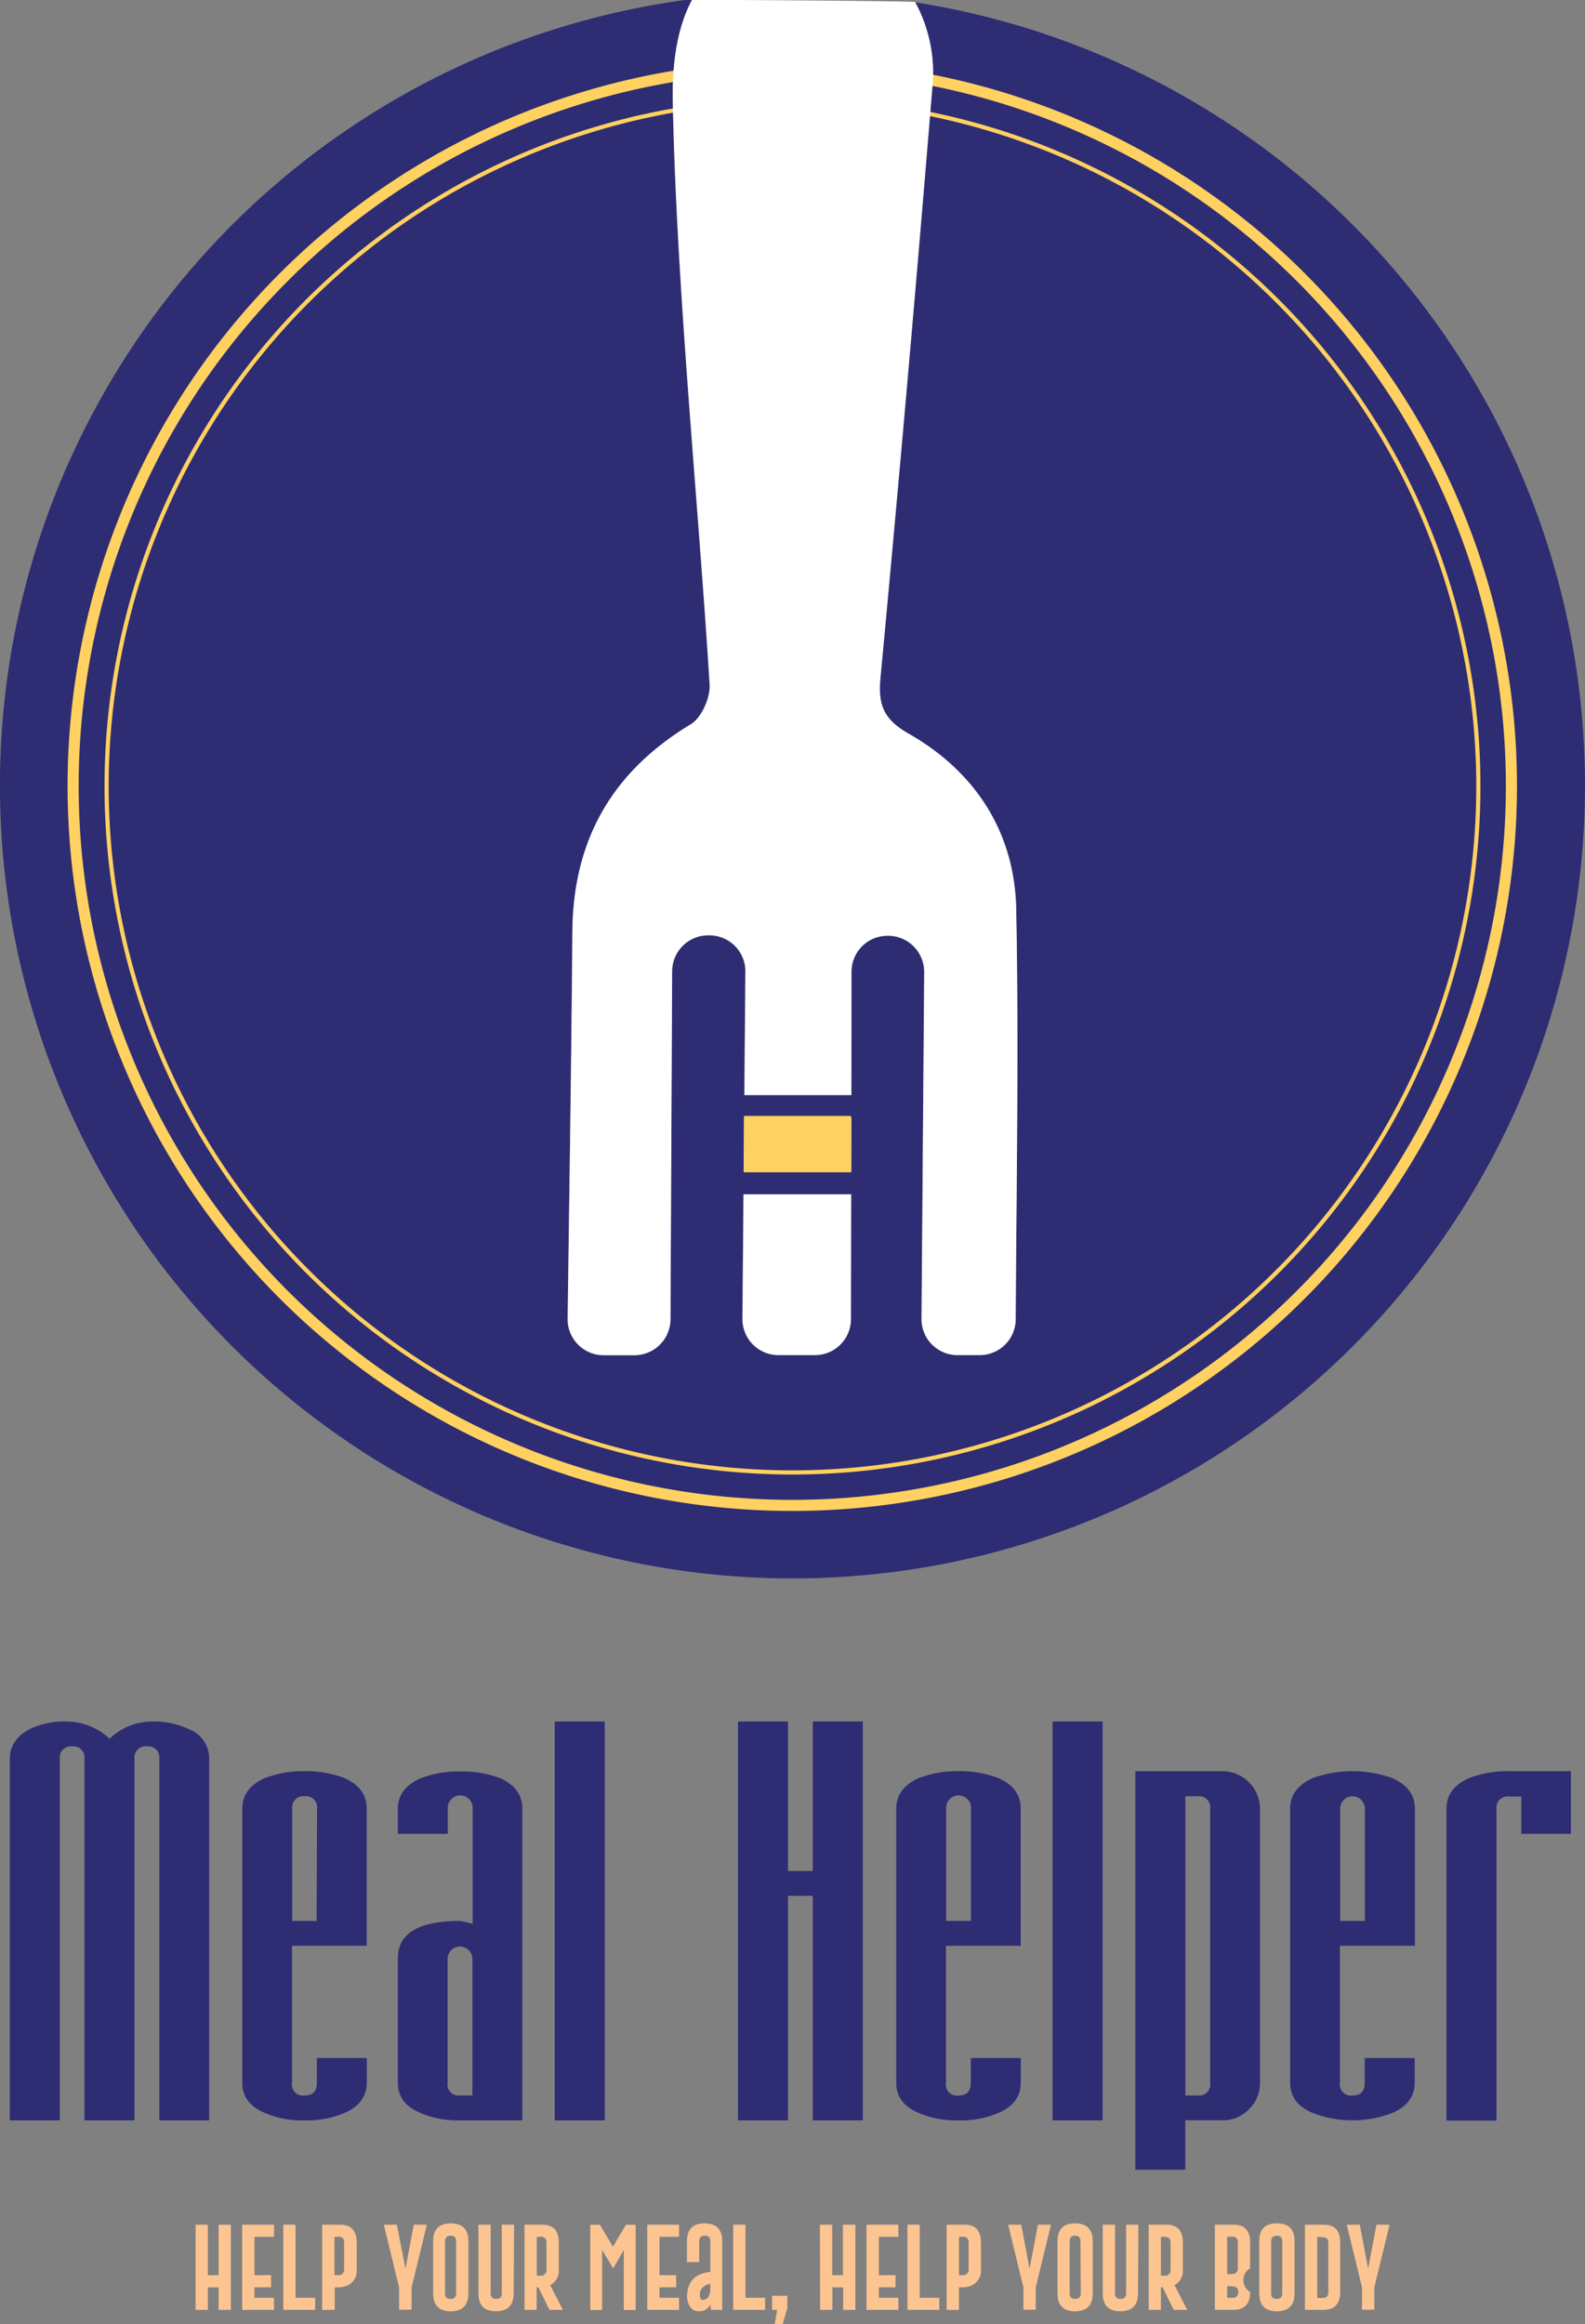 <svg xmlns="http://www.w3.org/2000/svg" viewBox="0 0 285.35 418.23"><rect x="0" y="0" width="285.35" height="418.23" fill="#808080" stroke="none"/><defs><style>.cls-1{fill:#2e2c73;}.cls-2{fill:#fcc491;}.cls-3,.cls-4,.cls-6{fill:none;stroke-miterlimit:10;}.cls-3,.cls-4{stroke:#ffd160;}.cls-3{stroke-width:2px;}.cls-4{stroke-width:0.75px;}.cls-5{fill:#fff;}.cls-6{stroke:#2e2c73;stroke-width:4px;}.cls-7{fill:#ffd160;}</style></defs><g id="Layer_2" data-name="Layer 2"><g id="Layer_1-2" data-name="Layer 1"><path class="cls-1" d="M28.68,381.56V316.49a2,2,0,0,0-2.23-2.23,2,2,0,0,0-2.24,2.23v65.07h-9V316.49A2,2,0,0,0,13,314.26a2,2,0,0,0-2.23,2.23v65.07h-9V316.49c0-2.25,1.17-4,3.5-5.3a14.5,14.5,0,0,1,6.53-1.4,11.33,11.33,0,0,1,7.93,3.11,11,11,0,0,1,7.63-3.11,14.89,14.89,0,0,1,6.7,1.4,5.59,5.59,0,0,1,3.59,5.3v65.07Z"/><path class="cls-1" d="M62.08,380.2a17.08,17.08,0,0,1-7.28,1.36,16.79,16.79,0,0,1-7.18-1.36q-4-1.69-4-5.39V325.48c0-2.46,1.34-4.28,4-5.48a19,19,0,0,1,7.18-1.27A19.35,19.35,0,0,1,62.08,320c2.63,1.2,3.94,3,3.94,5.48v24.67H52.57v24.66a2,2,0,0,0,2.32,2.28c1.43,0,2.15-.76,2.15-2.28v-4.46h9v4.46Q66,378.46,62.08,380.2Zm-5-54.72a2,2,0,0,0-2.24-2.24,2,2,0,0,0-2.23,2.24v20.2H57Z"/><path class="cls-1" d="M82.81,381.56a16.75,16.75,0,0,1-7.18-1.36q-4-1.69-4-5.39V352.38q0-6.7,11.22-6.7c.12,0,.86.17,2.24.52V325.48a2.24,2.24,0,1,0-4.47,0V330h-9v-4.47c0-2.46,1.35-4.28,4-5.48a19,19,0,0,1,7.18-1.27A19.35,19.35,0,0,1,90.09,320c2.62,1.2,3.94,3,3.94,5.48v56.08Zm2.24-29.18a2.24,2.24,0,0,0-4.47,0v22.43a2,2,0,0,0,2.23,2.28h2.24Z"/><path class="cls-1" d="M99.87,381.56V309.79h9v71.77Z"/><path class="cls-1" d="M146.33,381.56v-40.4h-4.47v40.4h-9V309.79h9v26.9h4.47v-26.9h9v71.77Z"/><path class="cls-1" d="M179.81,380.2a17,17,0,0,1-7.27,1.36,16.83,16.83,0,0,1-7.19-1.36q-4-1.69-4-5.39V325.48c0-2.46,1.34-4.28,4-5.48a19.09,19.09,0,0,1,7.19-1.27,19.29,19.29,0,0,1,7.27,1.27c2.63,1.2,3.95,3,3.95,5.48v24.67H170.3v24.66a2,2,0,0,0,2.33,2.28c1.43,0,2.14-.76,2.14-2.28v-4.46h9v4.46Q183.76,378.46,179.81,380.2Zm-5-54.72a2.24,2.24,0,1,0-4.47,0v20.2h4.47Z"/><path class="cls-1" d="M189.5,381.56V309.79h9v71.77Z"/><path class="cls-1" d="M224.87,379.55a6.42,6.42,0,0,1-4.77,2h-6.71v8.9h-9V318.73H220.1a6.79,6.79,0,0,1,6.74,6.75v49.33A6.54,6.54,0,0,1,224.87,379.55Zm-7-54.07a2,2,0,0,0-2.23-2.24h-2.24v53.85h2.24a2,2,0,0,0,2.23-2.28Z"/><path class="cls-1" d="M250.73,380.2a19.9,19.9,0,0,1-14.46,0c-2.68-1.13-4-2.93-4-5.39V325.48c0-2.46,1.35-4.28,4-5.48a21.21,21.21,0,0,1,14.46,0c2.63,1.2,4,3,4,5.48v24.67H241.23v24.66a2,2,0,0,0,2.32,2.28c1.43,0,2.14-.76,2.14-2.28v-4.46h9v4.46Q254.68,378.46,250.73,380.2Zm-5-54.72a2.23,2.23,0,1,0-4.46,0v20.2h4.46Z"/><path class="cls-1" d="M273.88,330v-6.71h-2.24a2,2,0,0,0-2.23,2.24v56.08h-9V325.48c0-2.46,1.34-4.28,4-5.48a19,19,0,0,1,7.18-1.27h11.22V330Z"/><path class="cls-2" d="M35.21,400.34h2.21v9.09h1.93v-9.09h2.21v15.33H39.35v-4.05H37.42v4.05H35.21Z"/><path class="cls-2" d="M43.6,400.34h5.73v2.18H45.81v6.9h3v2.19h-3v1.88h3.52v2.18H43.6Z"/><path class="cls-2" d="M51,415.67V400.34h2.21v13.15h3.53v2.18Z"/><path class="cls-2" d="M58,400.34h3.22c2,0,3,1.08,3,3.23v4.81a2.9,2.9,0,0,1-2.12,3.06,5,5,0,0,1-1.48.17h-.36v4.06H58Zm2.21,2.18v6.9h.51a2.16,2.16,0,0,0,.63-.06,1,1,0,0,0,.61-1v-4.81q0-1.05-1-1.05Z"/><path class="cls-2" d="M71.45,400.34,73,408.26l1.5-7.92h2.35l-2.75,11.3v4H71.85v-4l-2.75-11.3Z"/><path class="cls-2" d="M84.33,412.69q0,3.22-3.18,3.23c-2.11,0-3.17-1.07-3.17-3.23v-9.37q0-3.22,3.17-3.22t3.18,3.22Zm-2.21-9.37c0-.69-.32-1-1-1h0c-.63,0-1,.35-1,1v9.37c0,.7.32,1,1,1s1-.34,1-1Z"/><path class="cls-2" d="M92.48,412.69q0,3.22-3.18,3.23c-2.12,0-3.17-1.07-3.17-3.23V400.34h2.21v12.35c0,.7.32,1,1,1s1-.34,1-1V400.34h2.21Z"/><path class="cls-2" d="M99.05,411.21l2.29,4.46H98.92l-2-4.06h-.31v4.06H94.43V400.34h3.22c2,0,2.95,1.08,2.95,3.23v4.81A2.9,2.9,0,0,1,99.05,411.21Zm-2.41-8.69v7h.51a2.16,2.16,0,0,0,.63-.06,1,1,0,0,0,.6-1v-4.89q0-1.05-1-1.05Z"/><path class="cls-2" d="M110.4,408.21l-2-3.33v10.8h-2.14V400.35h1.75l2.34,3.95,2.34-3.95h1.75v15.33h-2.14v-10.8Z"/><path class="cls-2" d="M116.52,400.34h5.73v2.18h-3.52v6.9h3v2.19h-3v1.88h3.52v2.18h-5.73Z"/><path class="cls-2" d="M127.88,408.84v-5.52c0-.69-.32-1-1-1h0c-.64,0-1,.35-1,1v3.75h-2.21v-3.75q0-3.22,3.18-3.22t3.17,3.22v12.35h-2l-.15-.94a2.16,2.16,0,0,1-2,1.19,1.85,1.85,0,0,1-1.63-.81,3.45,3.45,0,0,1-.55-2C123.79,410.53,125.15,409.11,127.88,408.84Zm0,2.1c-1.25.32-1.88,1-1.88,1.94,0,.67.15,1,.45,1,1-.07,1.43-.78,1.43-2.12Z"/><path class="cls-2" d="M132,415.67V400.34h2.21v13.15h3.53v2.18Z"/><path class="cls-2" d="M139,413.13h2.74v2.24l-.84,2.86h-1.43l.45-2.56H139Z"/><path class="cls-2" d="M147.61,400.34h2.21v9.09h1.93v-9.09H154v15.33h-2.21v-4.05h-1.93v4.05h-2.21Z"/><path class="cls-2" d="M156,400.34h5.74v2.18h-3.52v6.9h3v2.19h-3v1.88h3.52v2.18H156Z"/><path class="cls-2" d="M163.37,415.67V400.34h2.21v13.15h3.52v2.18Z"/><path class="cls-2" d="M170.43,400.34h3.22c2,0,2.95,1.08,2.95,3.23v4.81a2.9,2.9,0,0,1-2.12,3.06,5,5,0,0,1-1.48.17h-.36v4.06h-2.21Zm2.21,2.18v6.9h.51a2.16,2.16,0,0,0,.63-.06,1,1,0,0,0,.6-1v-4.81q0-1.05-1-1.05Z"/><path class="cls-2" d="M183.85,400.34l1.5,7.92,1.51-7.92h2.35l-2.75,11.3v4h-2.21v-4l-2.75-11.3Z"/><path class="cls-2" d="M196.73,412.69q0,3.22-3.18,3.23c-2.12,0-3.17-1.07-3.17-3.23v-9.37c0-2.15,1.05-3.22,3.17-3.22s3.18,1.07,3.18,3.22Zm-2.21-9.37c0-.69-.32-1-1-1h0c-.63,0-.95.35-.95,1v9.37c0,.7.32,1,1,1s1-.34,1-1Z"/><path class="cls-2" d="M204.88,412.69q0,3.22-3.18,3.23c-2.12,0-3.17-1.07-3.17-3.23V400.34h2.21v12.35c0,.7.32,1,1,1s1-.34,1-1V400.34h2.21Z"/><path class="cls-2" d="M211.45,411.21l2.29,4.46h-2.43l-2-4.06H209v4.06h-2.21V400.34h3.22c2,0,2.94,1.08,2.94,3.23v4.81A2.9,2.9,0,0,1,211.45,411.21ZM209,402.52v7h.51a2.16,2.16,0,0,0,.63-.06,1,1,0,0,0,.6-1v-4.89q0-1.05-1-1.05Z"/><path class="cls-2" d="M218.71,400.34h3.41c2,0,2.94,1.08,2.94,3.23v4.62a2.48,2.48,0,0,0,0,4.26c0,2.14-1,3.22-3.08,3.22h-3.27Zm2.21,2.18v6.71h.7a2.06,2.06,0,0,0,.63-.07.94.94,0,0,0,.6-1v-4.62q0-1.05-1-1.05Zm0,8.89v2.08h1c.64,0,1-.35,1-1a.94.94,0,0,0-.6-1,2.06,2.06,0,0,0-.63-.07Z"/><path class="cls-2" d="M233.06,412.69q0,3.22-3.18,3.23c-2.12,0-3.17-1.07-3.17-3.23v-9.37c0-2.15,1-3.22,3.17-3.22s3.18,1.07,3.18,3.22Zm-2.21-9.37c0-.69-.32-1-1-1h0c-.64,0-1,.35-1,1v9.37c0,.7.32,1,1,1s1-.34,1-1Z"/><path class="cls-2" d="M234.93,400.34h3.41c2,0,2.94,1.08,2.94,3.23v8.88c0,2.14-1,3.22-3.08,3.22h-3.27Zm2.21,2.18v11h1c.64,0,1-.35,1-1v-8.88q0-1.05-1-1.05Z"/><path class="cls-2" d="M244.8,400.34l1.51,7.92,1.5-7.92h2.35l-2.74,11.3v4h-2.21v-4l-2.75-11.3Z"/><path class="cls-1" d="M285.35,141.38A142.68,142.68,0,1,1,123.31,0h1.27c-2.27,4.21-3.64,10.12-3.47,18.43.68,33.54,4.55,71.28,6.63,104.76.15,2.38-1.48,6-3.43,7.21-14.15,8.54-21.15,20.81-21.28,37.31-.18,23.21-.54,46.42-.85,69.63a6.48,6.48,0,0,0,6.55,6.57c1.47,0,3.28,0,5.51,0a6.5,6.5,0,0,0,6.45-6.46c.1-21,.2-41.67.3-62.64a6.49,6.49,0,0,1,6.57-6.46h.22a6.48,6.48,0,0,1,6.4,6.53c-.18,21.06-.36,42.47-.53,62.48a6.48,6.48,0,0,0,6.48,6.53h6.57a6.48,6.48,0,0,0,6.48-6.47c0-21.32.07-41.51.1-62.52a6.48,6.48,0,0,1,6.65-6.47h.12a6.5,6.5,0,0,1,6.32,6.53c-.16,21-.33,42.17-.48,62.41a6.47,6.47,0,0,0,6.48,6.52h4a6.48,6.48,0,0,0,6.47-6.45c.15-25.16.57-49.09.09-73.8-.27-13.8-7.36-24.75-19.43-31.6-4.55-2.59-5.48-5.24-5-10.09q4.94-53,9.32-106A26.58,26.58,0,0,0,164.73.41,142.69,142.69,0,0,1,285.35,141.38Z"/><path class="cls-3" d="M159,13a129.47,129.47,0,1,1-33.94.16"/><path class="cls-4" d="M158.29,19a123.48,123.48,0,1,1-32.37.15"/><g id="MTsY9U.tif"><path class="cls-5" d="M182.86,237.39a6.48,6.48,0,0,1-6.47,6.45h-4a6.47,6.47,0,0,1-6.48-6.52c.15-20.24.32-41.38.48-62.41a6.5,6.5,0,0,0-6.32-6.53h-.12a6.48,6.48,0,0,0-6.65,6.47c0,21-.07,41.2-.1,62.52a6.48,6.48,0,0,1-6.48,6.47h-6.57a6.48,6.48,0,0,1-6.48-6.53c.17-20,.35-41.42.53-62.48a6.48,6.48,0,0,0-6.4-6.53h-.22a6.49,6.49,0,0,0-6.57,6.46c-.1,21-.2,41.67-.3,62.64a6.5,6.5,0,0,1-6.45,6.46c-2.23,0-4,0-5.51,0a6.48,6.48,0,0,1-6.55-6.57c.31-23.21.67-46.42.85-69.63.13-16.5,7.13-28.77,21.28-37.31,2-1.17,3.58-4.83,3.43-7.21-2.08-33.48-5.95-71.22-6.63-104.76-.17-8.31,1.2-14.22,3.47-18.43,0,0,38.82.2,40.15.41a26.58,26.58,0,0,1,3.09,15.53q-4.33,53-9.32,106c-.46,4.85.47,7.5,5,10.09,12.07,6.85,19.16,17.8,19.43,31.6C183.43,188.3,183,212.23,182.86,237.39Z"/></g><rect class="cls-6" x="128.49" y="199.07" width="28.37" height="13.84"/><rect class="cls-7" x="133.95" y="200.81" width="19.25" height="10.15"/></g></g></svg>